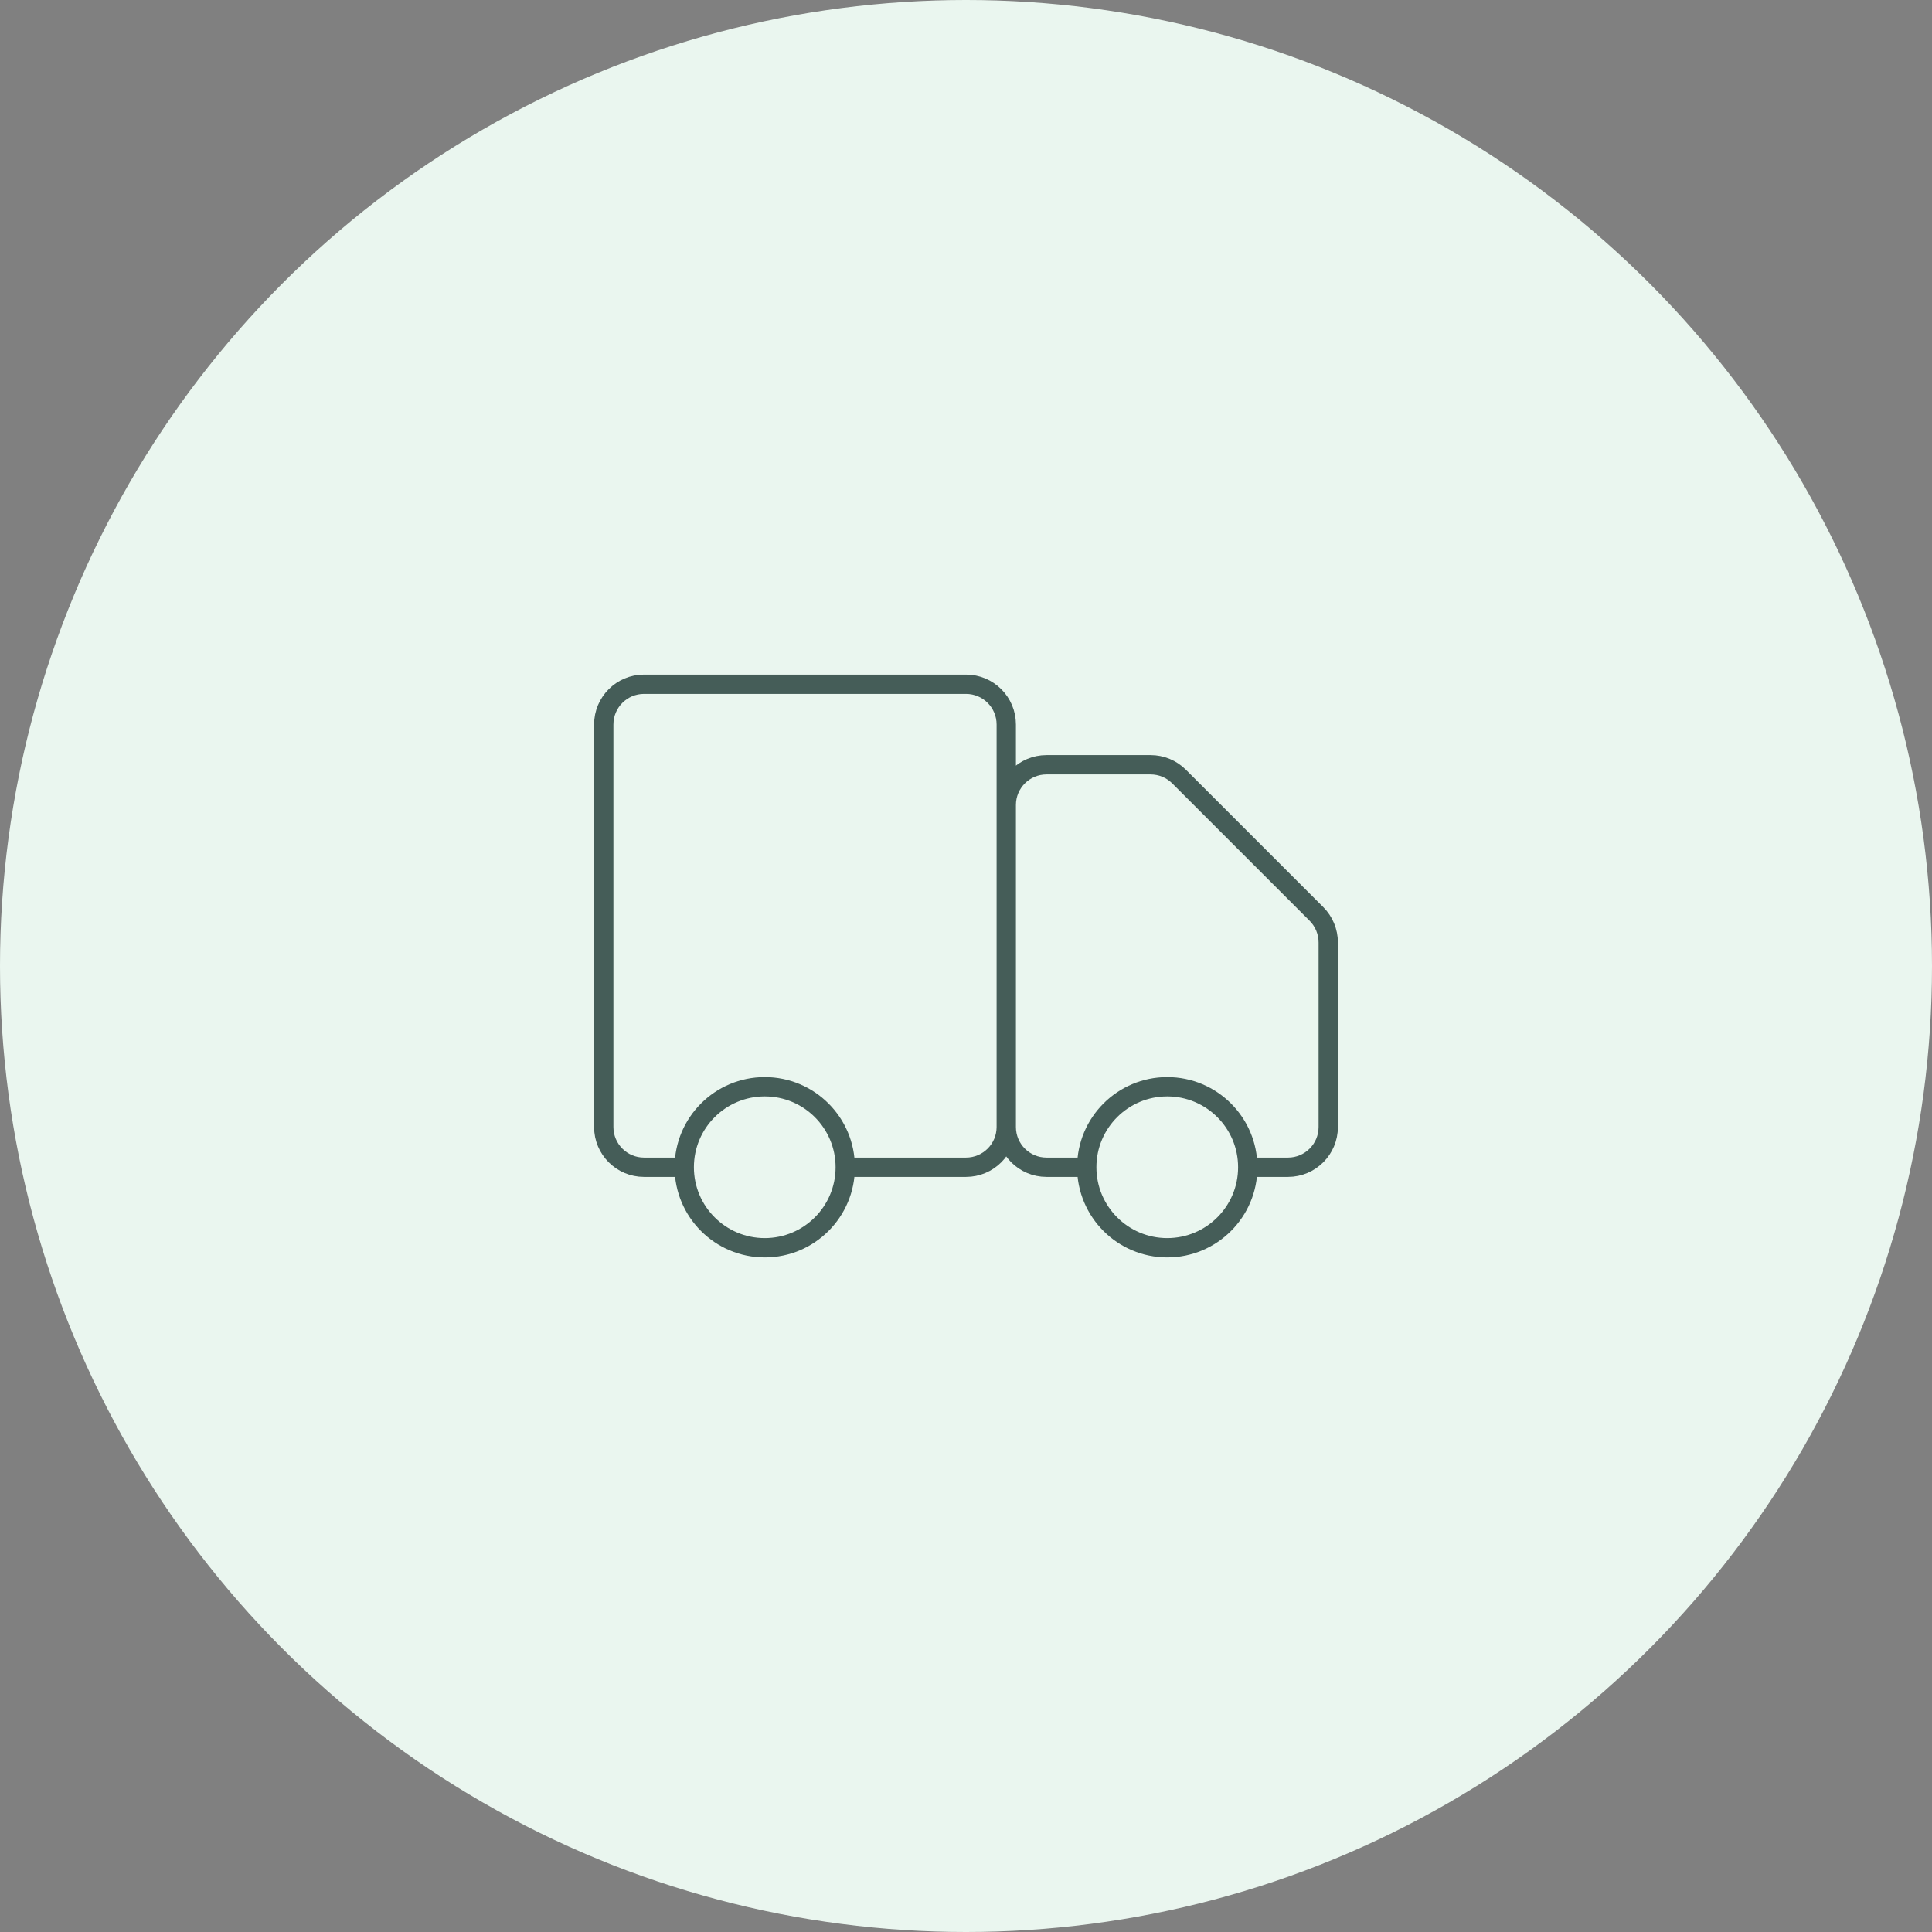 <svg width="80" height="80" viewBox="0 0 80 80" fill="none" xmlns="http://www.w3.org/2000/svg">
<rect x="0" y="0" width="80" height="80" fill="#808080" stroke="none"/>
<circle cx="40" cy="40" r="40" fill="#EAF6EF"/>
<path d="M41.667 46.667V30C41.667 29.079 40.92 28.333 40 28.333H26.667C25.746 28.333 25 29.079 25 30V46.667C25 47.587 25.746 48.333 26.667 48.333H28.333M41.667 46.667C41.667 47.587 40.92 48.333 40 48.333H35M41.667 46.667L41.667 33.333C41.667 32.413 42.413 31.667 43.333 31.667H47.643C48.085 31.667 48.509 31.842 48.822 32.155L54.512 37.845C54.824 38.158 55 38.582 55 39.024V46.667C55 47.587 54.254 48.333 53.333 48.333H51.667M41.667 46.667C41.667 47.587 42.413 48.333 43.333 48.333H45M28.333 48.333C28.333 50.174 29.826 51.667 31.667 51.667C33.508 51.667 35 50.174 35 48.333M28.333 48.333C28.333 46.492 29.826 45 31.667 45C33.508 45 35 46.492 35 48.333M45 48.333C45 50.174 46.492 51.667 48.333 51.667C50.174 51.667 51.667 50.174 51.667 48.333M45 48.333C45 46.492 46.492 45 48.333 45C50.174 45 51.667 46.492 51.667 48.333" stroke="#455D58" stroke-width="0.8"/>
</svg>
